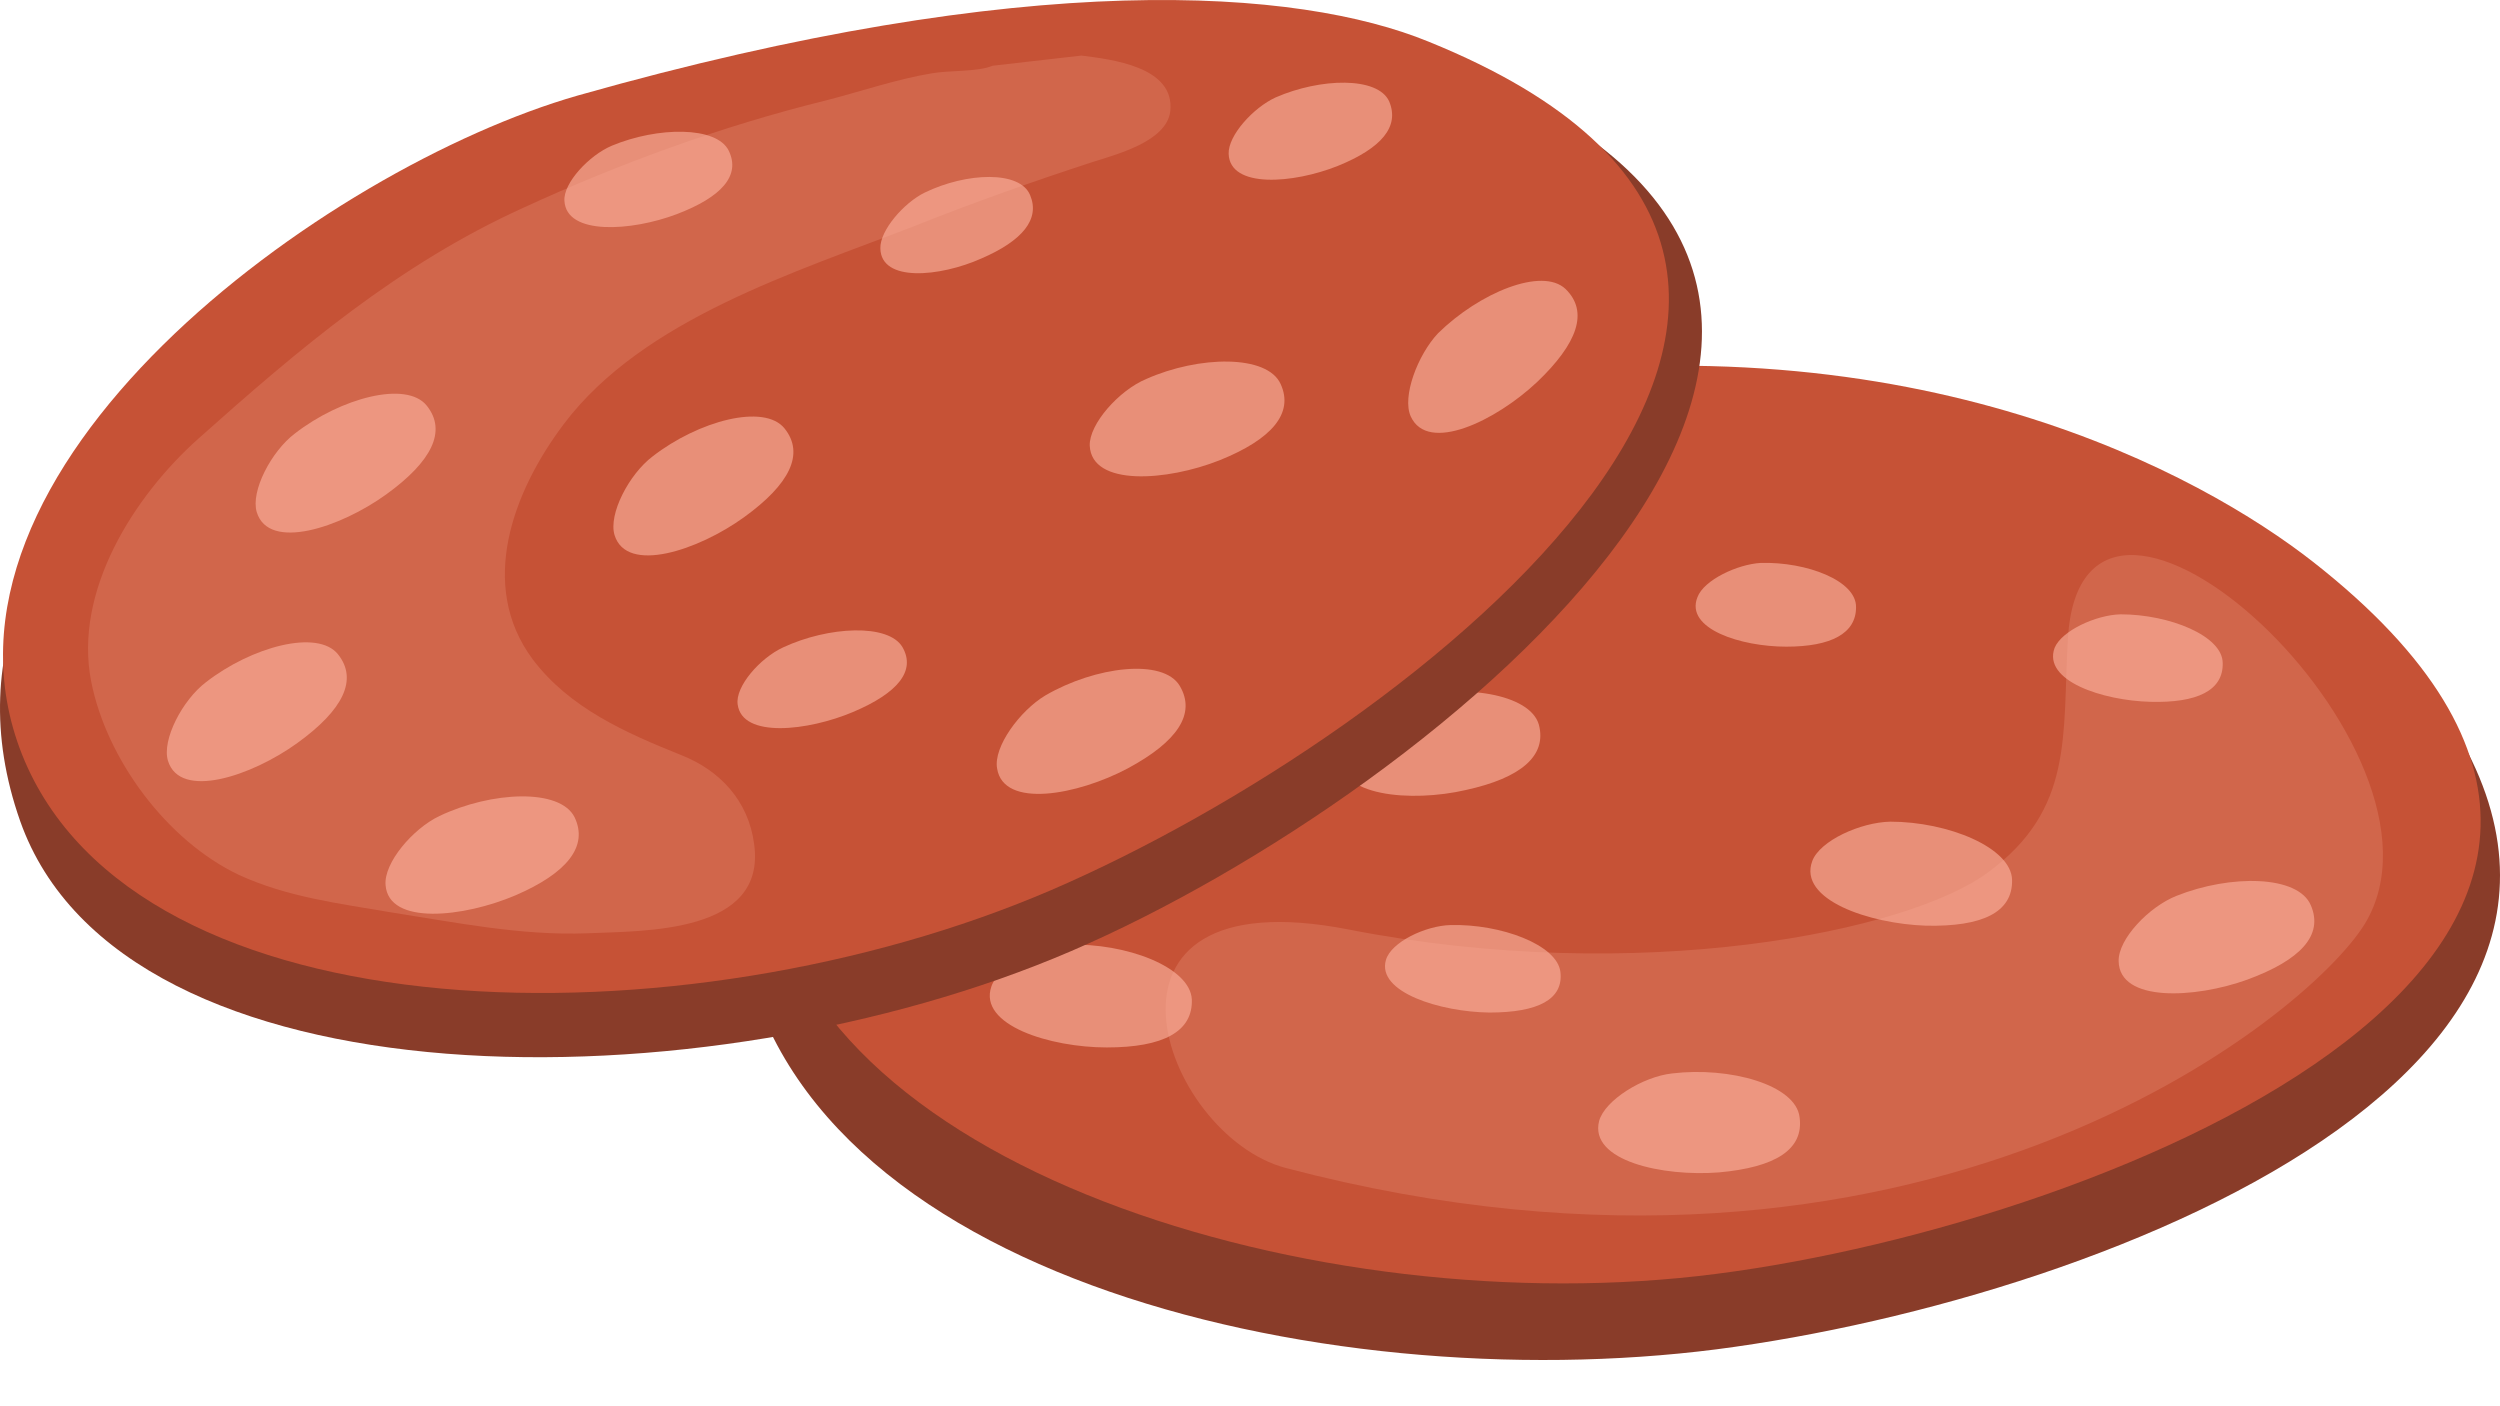 <svg width="48" height="27" viewBox="0 0 48 27" fill="none" xmlns="http://www.w3.org/2000/svg">
<path d="M46.038 12.537C44.248 10.528 36.854 7.521 28.426 8.738C23.432 9.469 13.59 11.685 14.163 17.554C14.832 24.433 25.344 26.881 32.957 25.907C40.569 24.921 52.786 20.111 46.038 12.537Z" fill="#893C29"/>
<path d="M44.406 10.784C42.286 9.128 36.842 6.084 28.413 7.302C23.419 8.032 14.089 10.675 14.686 16.531C15.271 22.4 25.344 25.445 32.956 24.458C40.557 23.484 53.748 18.102 44.406 10.784Z" fill="#C65236"/>
<path opacity="0.6" d="M17.414 13.998C16.866 14.145 16.196 14.68 16.148 15.094C16.062 15.886 17.512 15.995 18.559 15.764C19.619 15.533 20.118 15.107 19.948 14.51C19.79 13.901 18.486 13.719 17.414 13.998Z" fill="#FFB7A4"/>
<path opacity="0.6" d="M20.862 10.284C20.314 10.431 19.644 10.966 19.595 11.393C19.51 12.172 20.959 12.294 22.019 12.05C23.066 11.819 23.566 11.393 23.407 10.796C23.237 10.199 21.946 10.004 20.862 10.284Z" fill="#FFB7A4"/>
<path opacity="0.6" d="M27.853 17.761C27.366 17.773 26.708 18.09 26.61 18.431C26.428 19.052 27.658 19.429 28.596 19.441C29.534 19.441 30.021 19.186 29.96 18.662C29.899 18.139 28.815 17.737 27.853 17.761Z" fill="#FFB7A4"/>
<path opacity="0.6" d="M27 13.402C26.452 13.548 25.782 14.084 25.734 14.498C25.648 15.289 27.098 15.411 28.145 15.168C29.205 14.936 29.704 14.51 29.546 13.913C29.375 13.317 28.072 13.122 27 13.402Z" fill="#FFB7A4"/>
<path opacity="0.6" d="M28.645 7.618C28.157 7.618 27.5 7.898 27.378 8.239C27.146 8.86 28.34 9.274 29.266 9.311C30.179 9.359 30.679 9.128 30.666 8.592C30.642 8.069 29.595 7.63 28.645 7.618Z" fill="#FFB7A4"/>
<path opacity="0.6" d="M33.809 10.808C33.358 10.833 32.713 11.137 32.591 11.466C32.347 12.075 33.431 12.416 34.296 12.416C35.161 12.416 35.636 12.16 35.636 11.661C35.648 11.149 34.686 10.784 33.809 10.808Z" fill="#FFB7A4"/>
<path opacity="0.6" d="M40.715 11.795C40.24 11.807 39.582 12.111 39.448 12.44C39.217 13.073 40.374 13.451 41.288 13.475C42.189 13.499 42.688 13.256 42.676 12.732C42.676 12.209 41.653 11.795 40.715 11.795Z" fill="#FFB7A4"/>
<path opacity="0.6" d="M36.294 15.776C35.721 15.788 34.942 16.141 34.796 16.531C34.516 17.274 35.892 17.736 36.976 17.773C38.06 17.797 38.645 17.517 38.632 16.896C38.62 16.275 37.402 15.776 36.294 15.776Z" fill="#FFB7A4"/>
<path opacity="0.6" d="M41.787 17.201C41.263 17.408 40.666 18.029 40.678 18.455C40.691 19.247 42.14 19.174 43.151 18.808C44.174 18.431 44.613 17.956 44.369 17.384C44.125 16.799 42.822 16.787 41.787 17.201Z" fill="#FFB7A4"/>
<path opacity="0.6" d="M32.104 20.61C31.544 20.671 30.813 21.122 30.703 21.523C30.508 22.291 31.933 22.595 33.005 22.51C34.089 22.412 34.637 22.071 34.552 21.45C34.479 20.829 33.212 20.476 32.104 20.61Z" fill="#FFB7A4"/>
<path opacity="0.6" d="M20.508 18.139C19.948 18.163 19.168 18.54 19.034 18.942C18.779 19.685 20.167 20.111 21.251 20.111C22.335 20.111 22.907 19.807 22.883 19.186C22.847 18.565 21.616 18.102 20.508 18.139Z" fill="#FFB7A4"/>
<path d="M28.133 1.384C25.636 0.361 19.254 -0.479 11.495 3.015C6.891 5.085 -1.952 9.104 0.387 15.764C2.348 21.316 13.529 21.292 20.569 18.26C27.622 15.228 39.12 5.84 28.133 1.384Z" fill="#893C29"/>
<path d="M27.427 0.799C24.93 -0.223 19.765 -0.625 11.093 1.834C6.245 3.223 -1.745 9.006 0.423 14.486C2.604 19.965 13.127 20.123 20.18 17.091C27.22 14.059 38.425 5.256 27.427 0.799Z" fill="#C65236"/>
<path opacity="0.6" d="M3.955 13.098C3.505 13.438 3.103 14.206 3.225 14.607C3.456 15.362 4.832 14.9 5.709 14.266C6.586 13.633 6.879 13.049 6.489 12.562C6.099 12.075 4.832 12.416 3.955 13.098Z" fill="#FFB7A4"/>
<path opacity="0.6" d="M5.661 8.324C5.21 8.665 4.808 9.432 4.93 9.834C5.161 10.589 6.538 10.126 7.415 9.493C8.291 8.86 8.584 8.276 8.194 7.789C7.804 7.301 6.538 7.642 5.661 8.324Z" fill="#FFB7A4"/>
<path opacity="0.6" d="M15.04 12.428C14.589 12.635 14.114 13.183 14.163 13.524C14.248 14.181 15.515 14.035 16.379 13.67C17.244 13.304 17.585 12.878 17.329 12.428C17.061 11.965 15.904 12.026 15.04 12.428Z" fill="#FFB7A4"/>
<path opacity="0.6" d="M12.53 8.763C12.079 9.104 11.678 9.871 11.799 10.273C12.031 11.028 13.407 10.565 14.284 9.932C15.161 9.299 15.454 8.714 15.064 8.227C14.674 7.74 13.407 8.081 12.53 8.763Z" fill="#FFB7A4"/>
<path opacity="0.6" d="M11.751 2.796C11.312 2.979 10.813 3.515 10.837 3.856C10.874 4.526 12.128 4.44 12.993 4.112C13.858 3.783 14.223 3.369 13.992 2.894C13.761 2.419 12.628 2.431 11.751 2.796Z" fill="#FFB7A4"/>
<path opacity="0.6" d="M17.756 3.697C17.354 3.892 16.891 4.428 16.903 4.769C16.915 5.426 18.048 5.317 18.84 4.964C19.631 4.623 19.973 4.209 19.778 3.746C19.583 3.271 18.56 3.308 17.756 3.697Z" fill="#FFB7A4"/>
<path opacity="0.6" d="M24.491 1.871C24.065 2.066 23.577 2.601 23.59 2.954C23.614 3.624 24.832 3.527 25.685 3.186C26.525 2.845 26.878 2.431 26.671 1.944C26.452 1.469 25.356 1.493 24.491 1.871Z" fill="#FFB7A4"/>
<path opacity="0.6" d="M22.007 7.277C21.483 7.496 20.91 8.142 20.923 8.556C20.959 9.347 22.409 9.238 23.419 8.836C24.418 8.434 24.845 7.935 24.589 7.375C24.333 6.802 23.017 6.827 22.007 7.277Z" fill="#FFB7A4"/>
<path opacity="0.6" d="M27.609 6.4C27.22 6.814 26.915 7.618 27.086 7.995C27.414 8.714 28.718 8.081 29.509 7.338C30.289 6.595 30.508 5.986 30.058 5.548C29.607 5.122 28.401 5.621 27.609 6.4Z" fill="#FFB7A4"/>
<path opacity="0.6" d="M20.07 13.353C19.583 13.645 19.071 14.339 19.144 14.753C19.266 15.533 20.691 15.265 21.653 14.753C22.603 14.242 22.969 13.706 22.652 13.17C22.335 12.634 21.032 12.793 20.07 13.353Z" fill="#FFB7A4"/>
<path opacity="0.6" d="M8.438 15.667C7.926 15.91 7.366 16.568 7.403 16.994C7.463 17.773 8.901 17.615 9.9 17.189C10.886 16.763 11.3 16.251 11.032 15.691C10.752 15.131 9.437 15.192 8.438 15.667Z" fill="#FFB7A4"/>
<path opacity="0.2" d="M19.059 1.262C18.767 1.384 18.231 1.347 17.89 1.408C17.22 1.518 16.513 1.761 15.843 1.932C13.87 2.419 11.897 3.137 10.046 3.99C7.658 5.073 5.746 6.693 3.809 8.422C2.567 9.53 1.41 11.356 1.751 13.085C2.043 14.571 3.2 16.142 4.589 16.799C5.515 17.225 6.513 17.347 7.512 17.518C8.755 17.712 10.009 17.968 11.276 17.919C12.36 17.871 14.723 17.932 14.479 16.203C14.37 15.375 13.822 14.79 13.079 14.498C12.019 14.072 10.935 13.597 10.228 12.659C9.169 11.235 9.851 9.433 10.825 8.142C12.348 6.121 15.295 5.22 17.549 4.343C18.681 3.892 19.814 3.49 20.971 3.113C21.422 2.967 22.396 2.723 22.469 2.139C22.567 1.274 21.324 1.14 20.764 1.067L19.059 1.262Z" fill="#FFB7A4"/>
<path opacity="0.2" d="M39.704 12.258C39.595 14.12 39.826 15.533 38.17 16.75C36.647 17.883 31.483 18.942 25.892 17.846C20.533 16.799 22.299 21.791 24.686 22.425C36.854 25.627 44.321 19.515 45.405 17.737C47.426 14.413 39.984 7.545 39.704 12.258Z" fill="#FFB7A4"/>
</svg>

